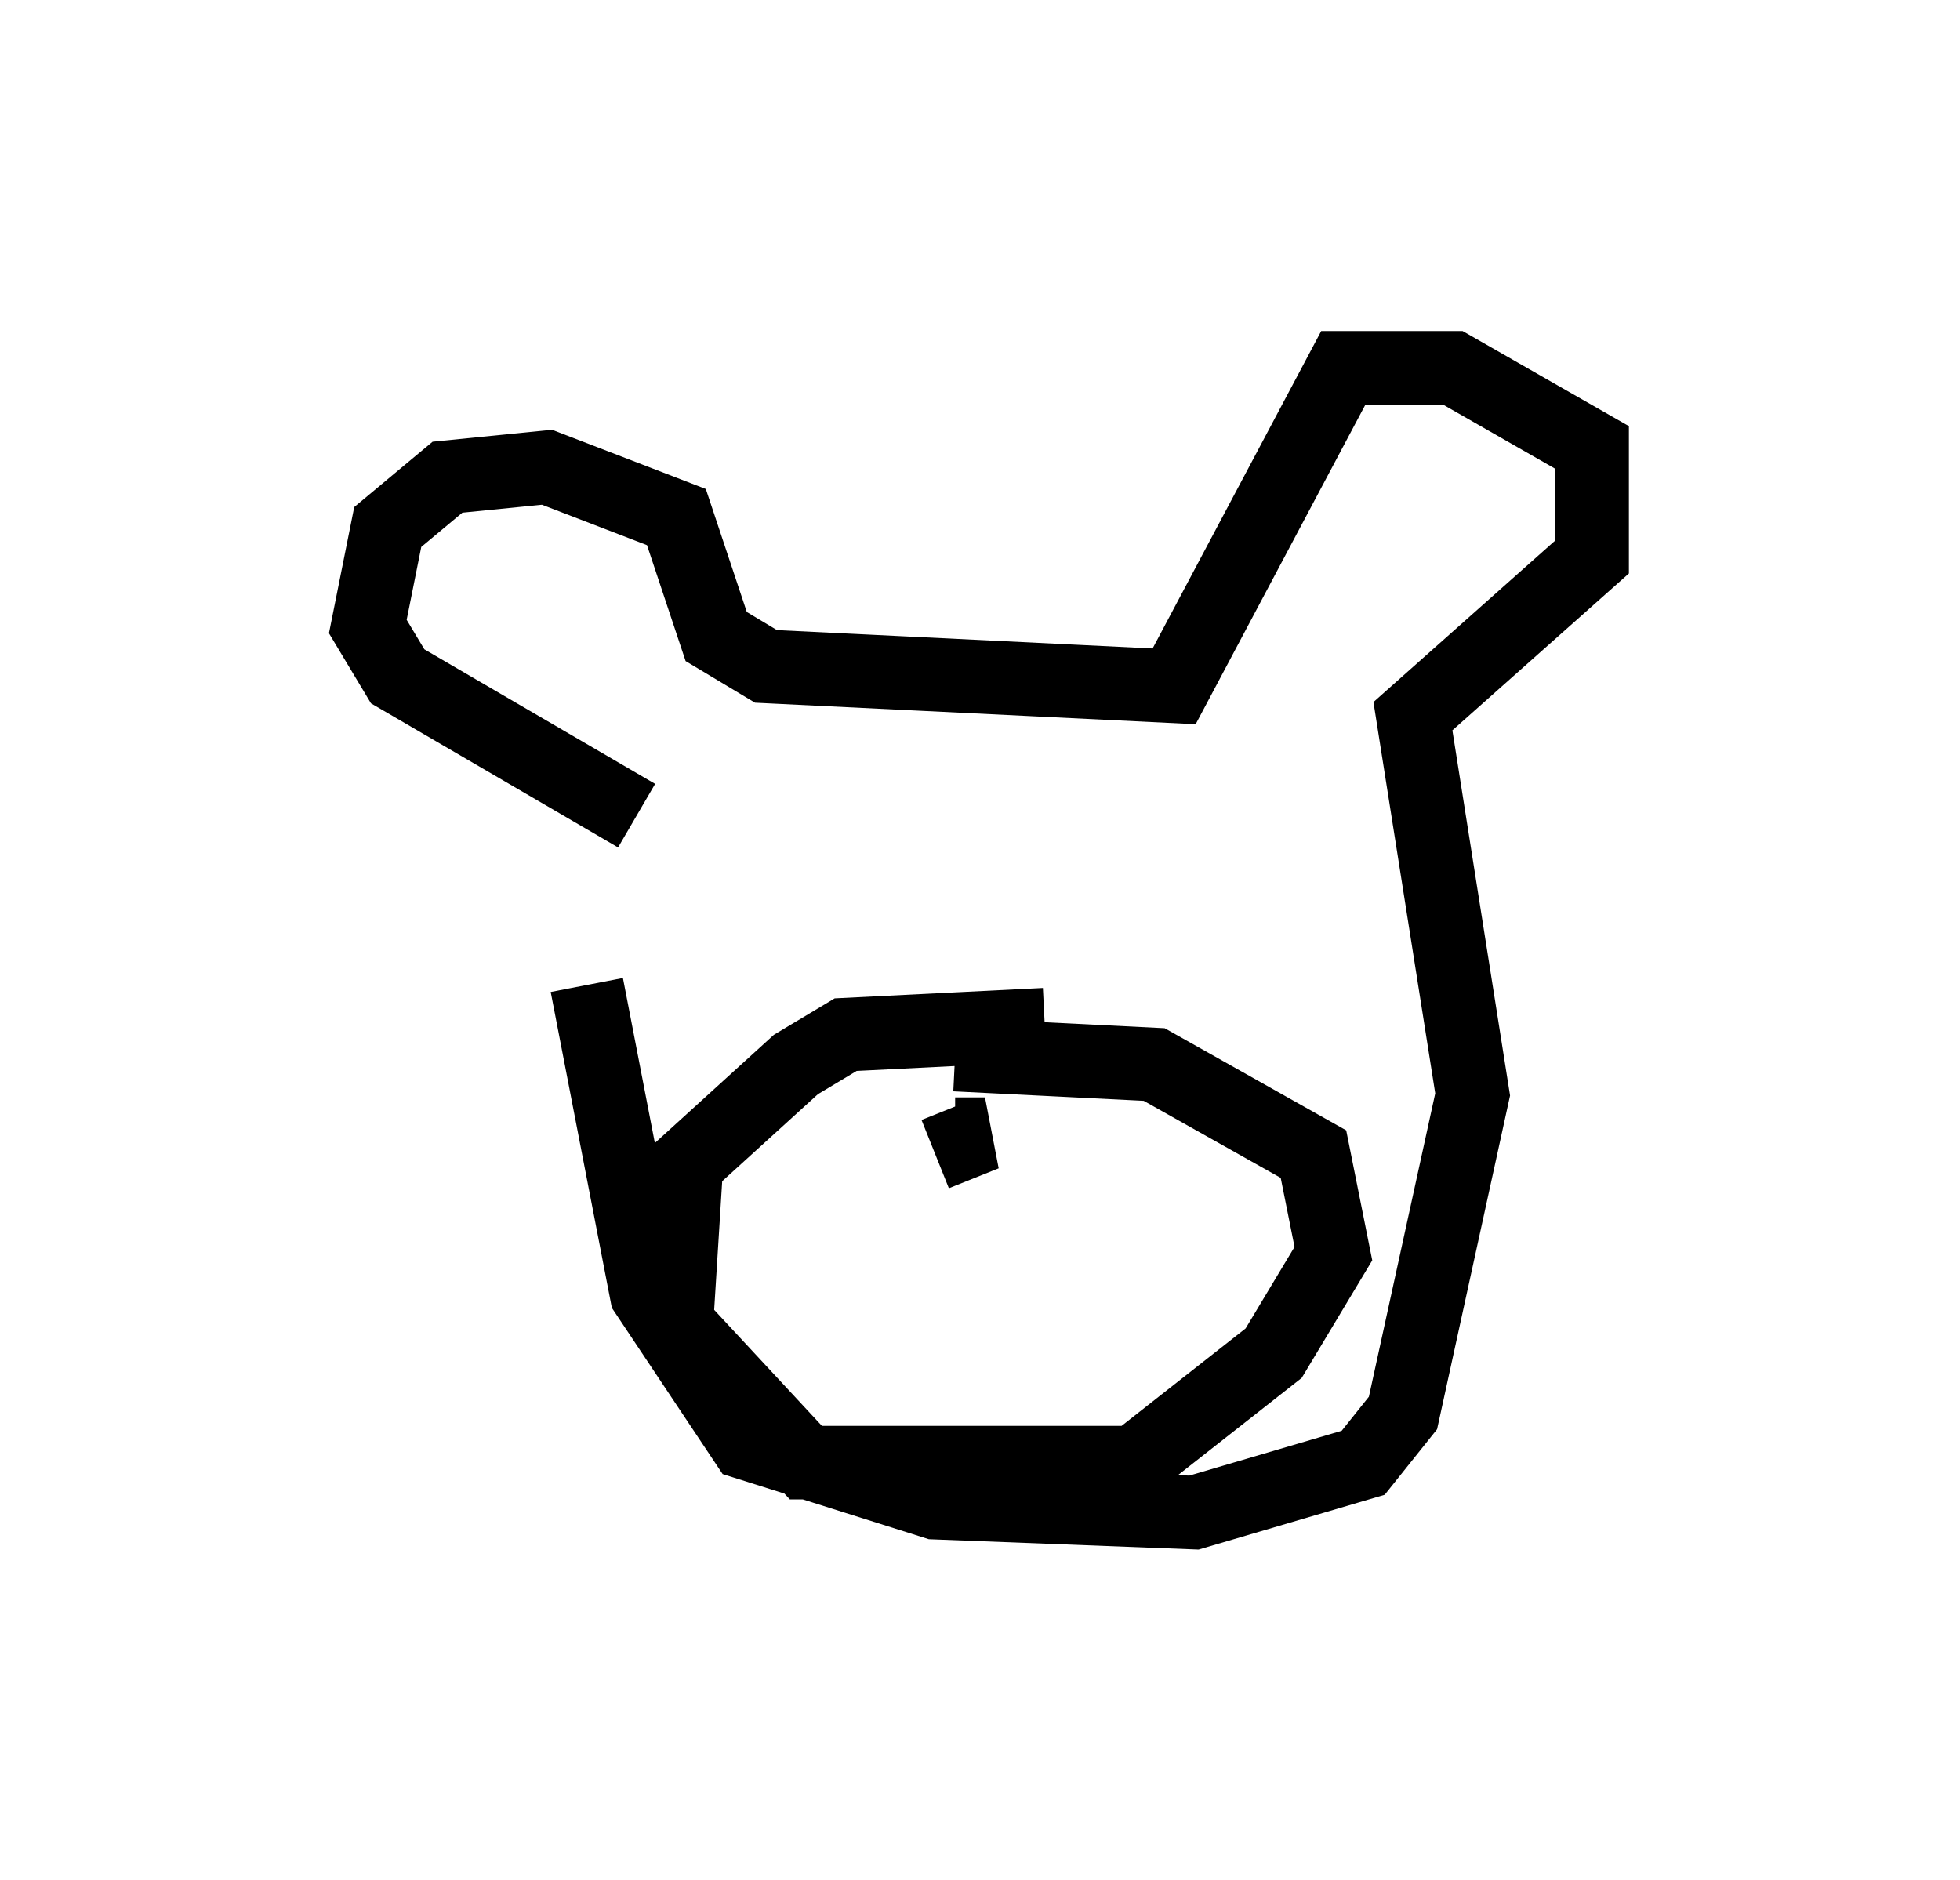 <?xml version="1.0" encoding="utf-8" ?>
<svg baseProfile="full" height="25.561" version="1.1" width="26.644" xmlns="http://www.w3.org/2000/svg" xmlns:ev="http://www.w3.org/2001/xml-events" xmlns:xlink="http://www.w3.org/1999/xlink"><defs /><rect fill="white" height="25.561" width="26.644" x="0" y="0" /><path d="M7.977, 10.954 m0.0, 2.436 l0.812, 4.195 1.353, 2.03 l2.571, 0.812 3.518, 0.135 l2.3, -0.677 0.541, -0.677 l0.947, -4.33 -0.812, -5.142 l2.436, -2.165 0.0, -1.488 l-1.894, -1.083 -1.488, 0.0 l-2.3, 4.33 -5.548, -0.271 l-0.677, -0.406 -0.541, -1.624 l-1.759, -0.677 -1.353, 0.135 l-0.812, 0.677 -0.271, 1.353 l0.406, 0.677 3.248, 1.894 m5.548, 2.842 l-2.706, 0.135 -0.677, 0.406 l-1.488, 1.353 -0.135, 2.165 l1.759, 1.894 4.465, 0.0 l1.894, -1.488 0.812, -1.353 l-0.271, -1.353 -2.165, -1.218 l-2.706, -0.135 m-0.271, 1.353 l0.677, -0.271 -0.406, 0.0 m0.0, 0.0 " fill="none" stroke="black" stroke-width="1" /></svg>